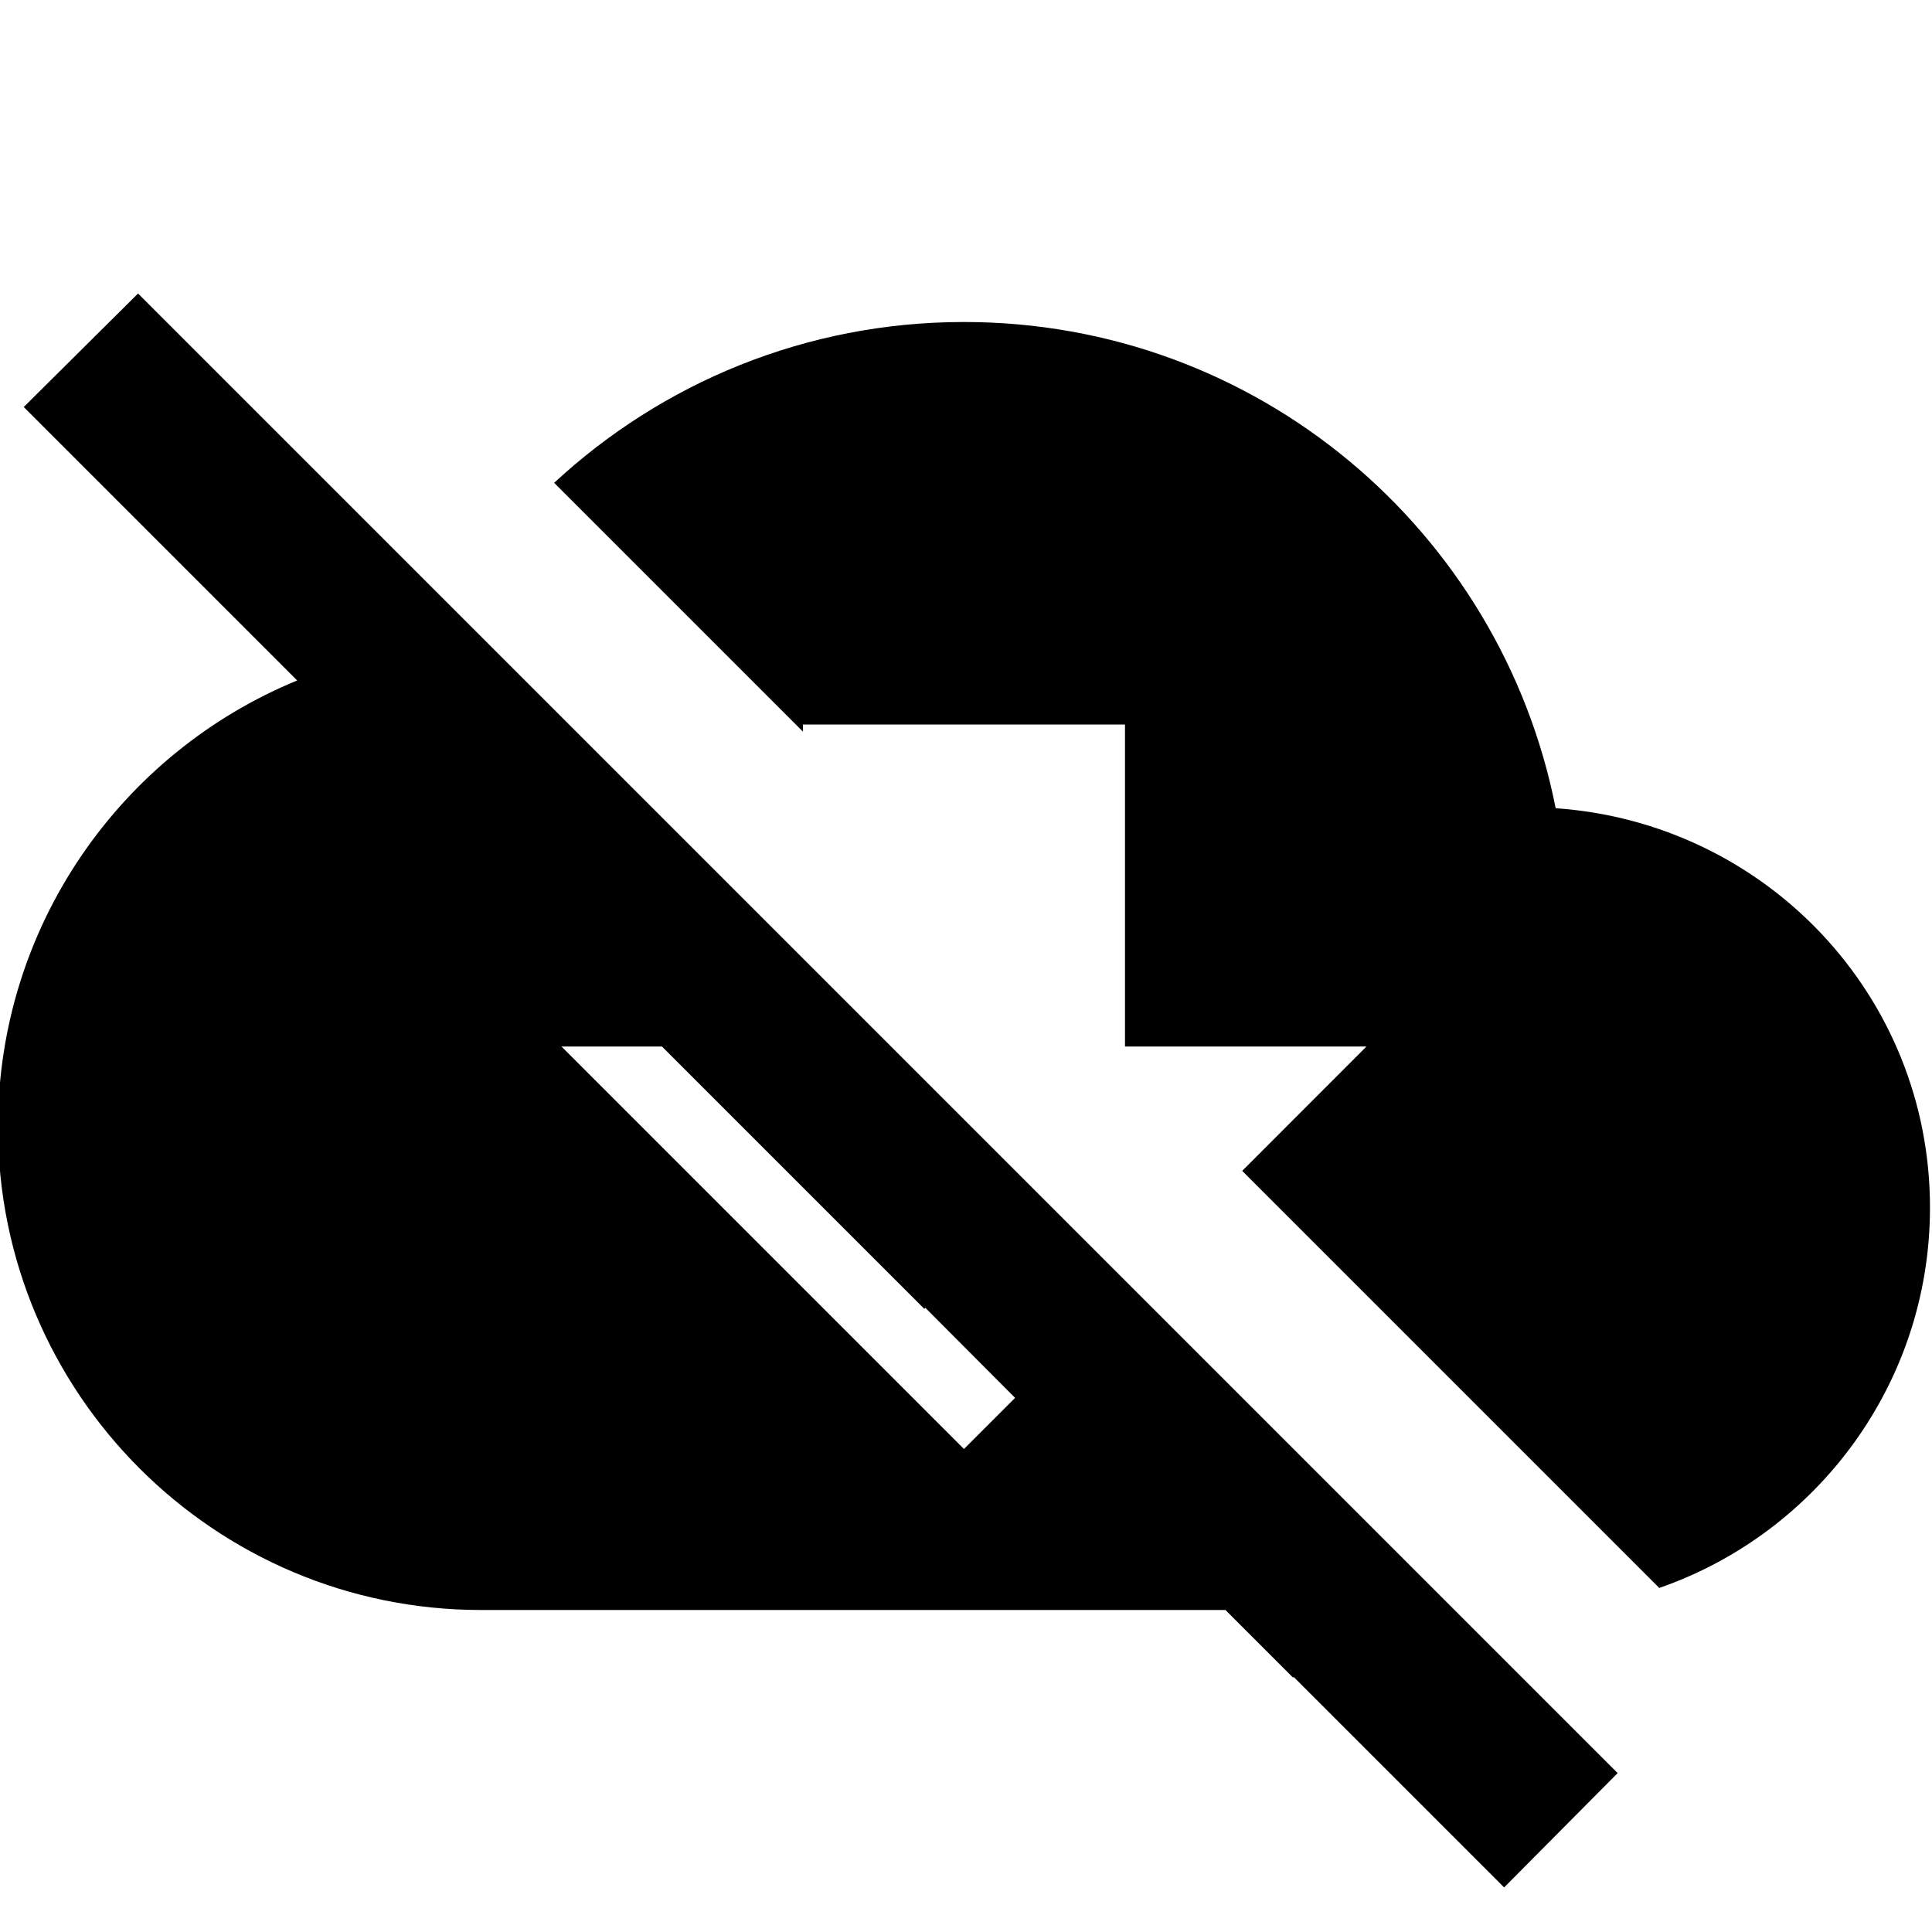 
<svg xmlns="http://www.w3.org/2000/svg" viewBox="0 0 24 24" width="24" height="24">
<path d="M 58.157 6.665 L 58.157 3.495 L 64.157 3.495 L 64.157 9.495 L 68.157 9.495 L 64.567 13.085 L 58.157 6.665 Z"></path>
<path d="M 18.685 23.446 L 16.075 20.836 L 16.059 20.836 L 15.223 20 L 5.975 20 C 2.665 20 -0.025 17.31 -0.025 14 C -0.025 11.498 1.51 9.349 3.692 8.453 L 0.295 5.056 L 1.715 3.646 L 20.095 22.026 Z M 11.495 16.246 L 11.482 16.259 L 8.223 13 L 6.975 13 L 11.975 18 L 12.61 17.365 Z M 23.975 15 C 23.975 17.187 22.569 19.047 20.612 19.726 L 15.431 14.545 L 16.975 13 L 13.975 13 L 13.975 9 L 9.975 9 L 9.975 9.089 L 6.884 5.998 C 8.221 4.758 10.01 4 11.975 4 C 15.615 4 18.645 6.59 19.325 10.04 C 21.925 10.22 23.975 12.36 23.975 15 Z"></path>
</svg>